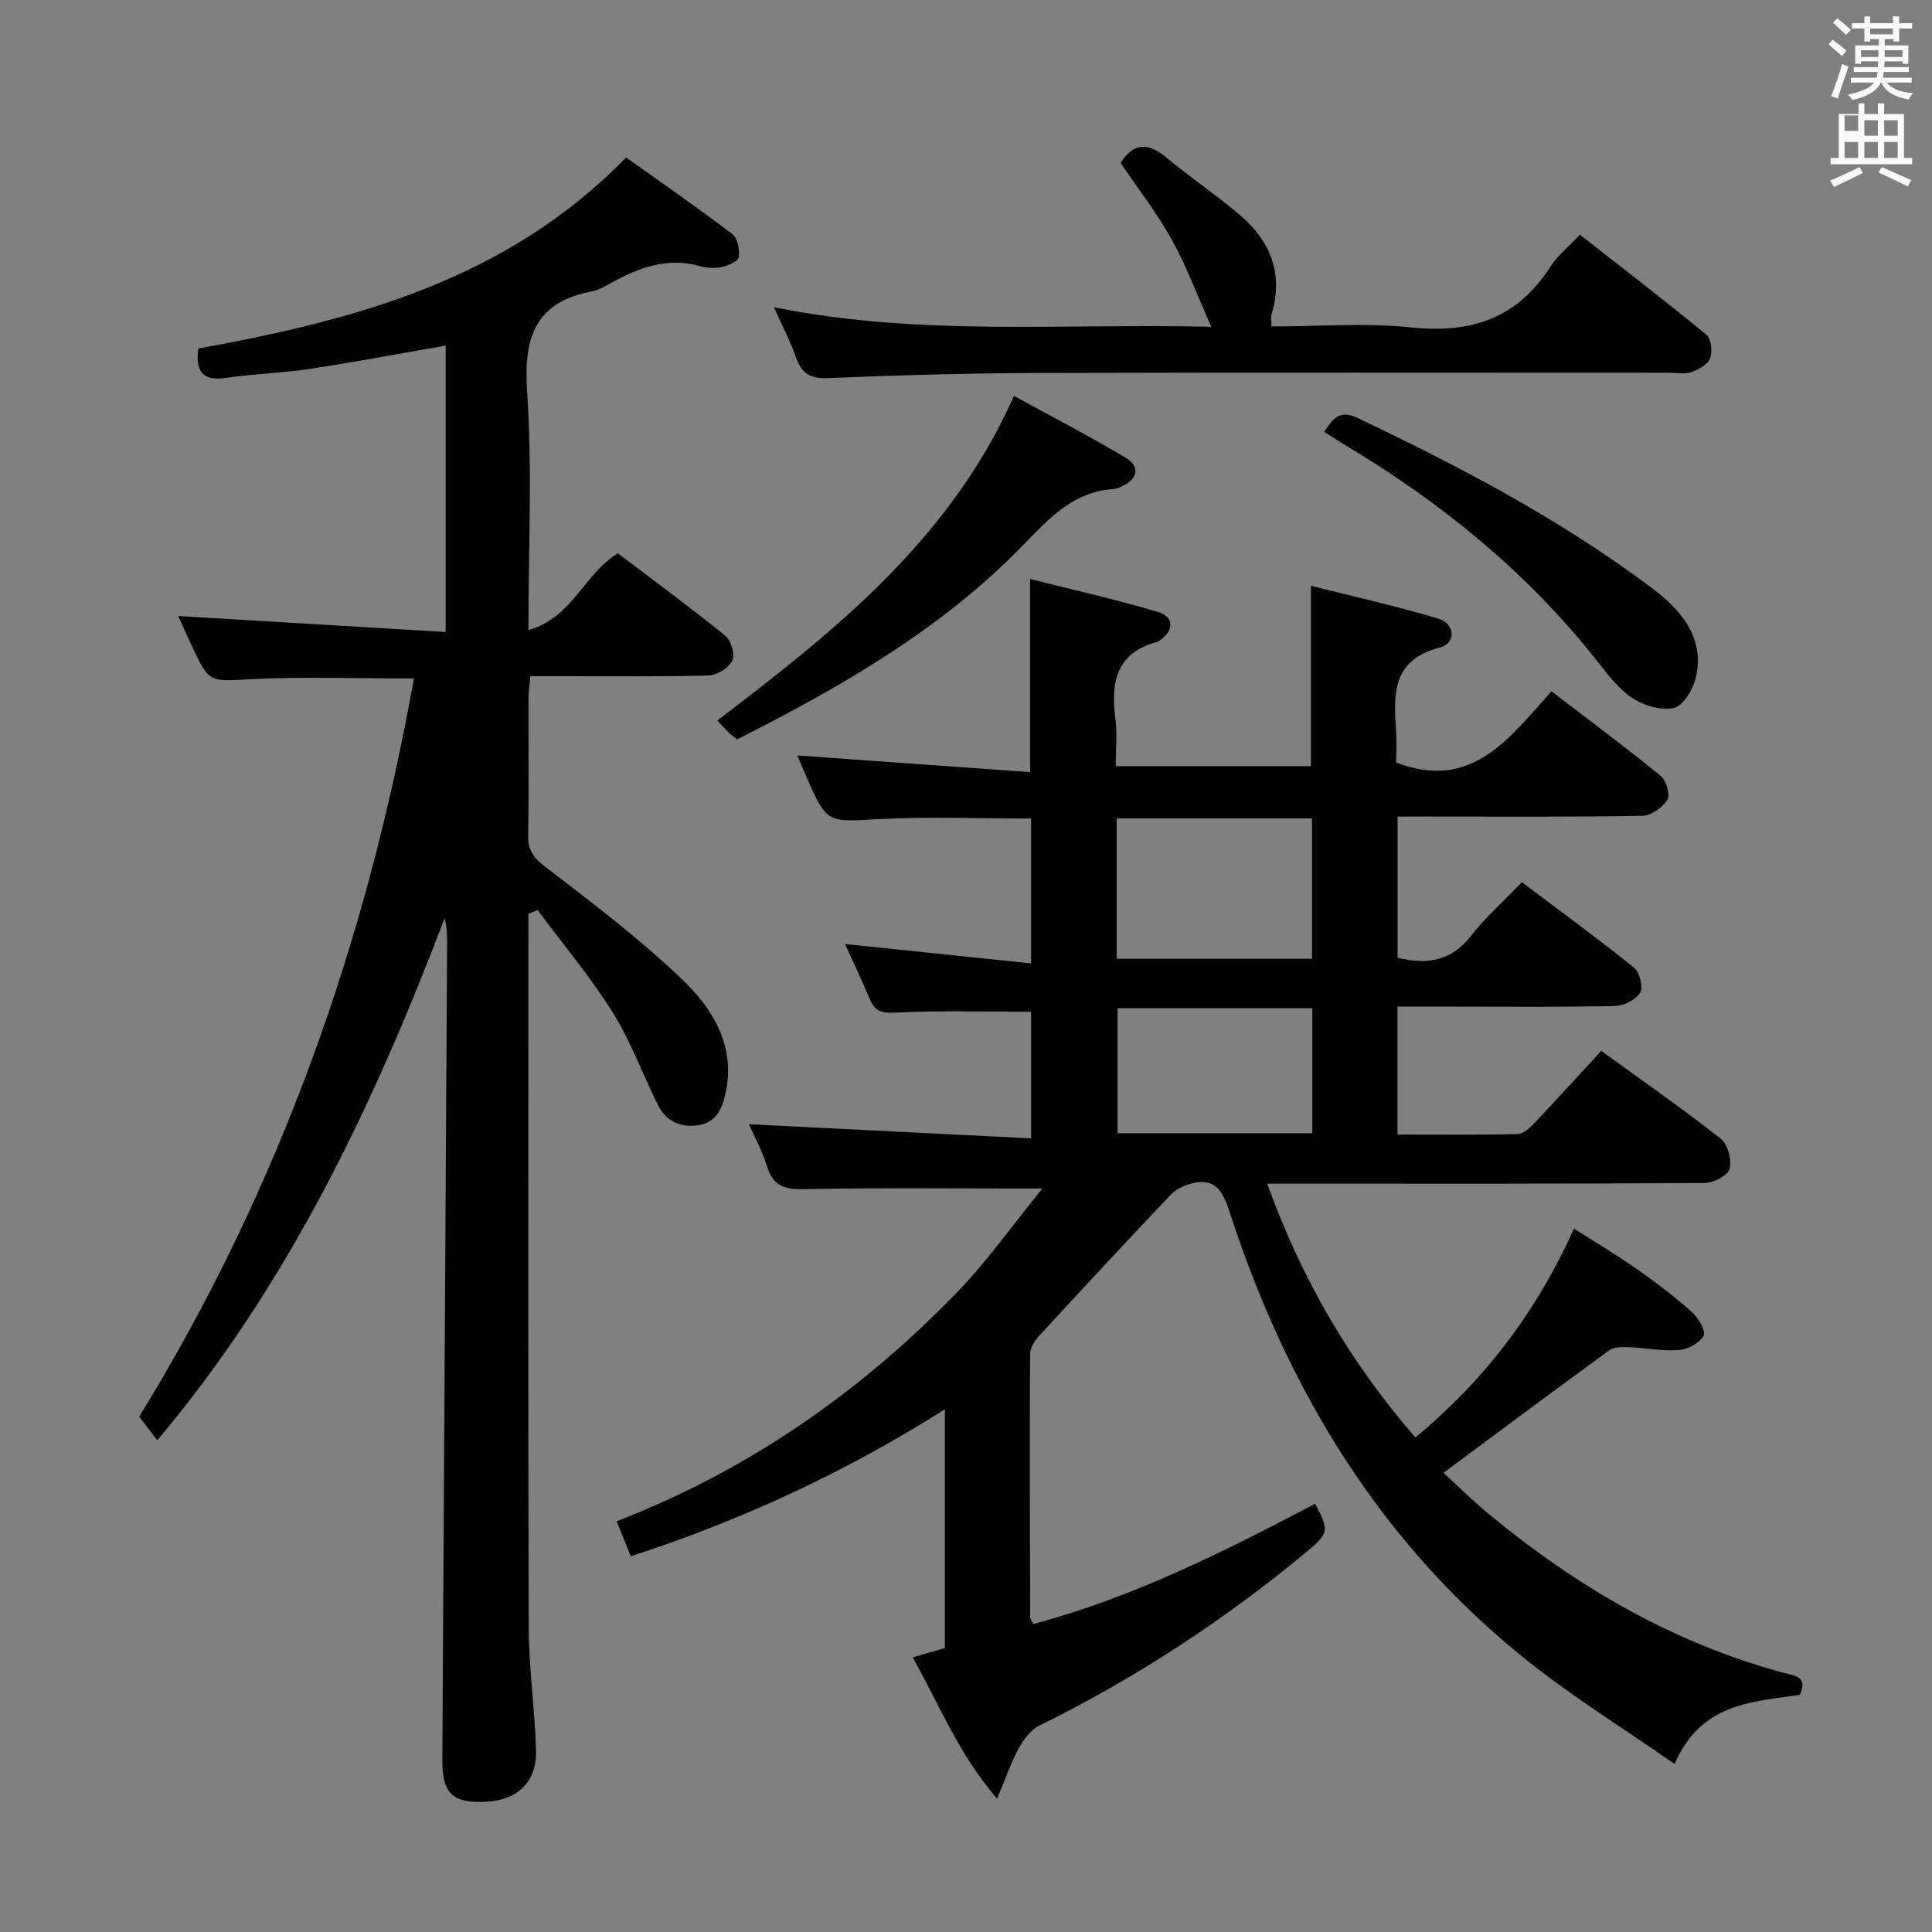 <svg enable-background="new 0 0 400 400" viewBox="0 0 400 400" xmlns="http://www.w3.org/2000/svg"><rect x="0" y="0" width="400" height="400" fill="#808080" stroke="none"/><path d="m378.6 9.2.8-1c.9.7 1.9 1.4 2.9 2.3l-.9 1.1c-1.1-.9-2-1.7-2.8-2.4zm.5 10.7c.9-2.1 1.6-4.3 2.3-6.7.4.2.8.4 1.3.6-.7 2.1-1.5 4.3-2.2 6.6zm.4-15.2.9-.9c1 .8 2 1.6 2.8 2.4l-1 1c-1-.9-1.9-1.8-2.7-2.5zm12.5-1.3h1.2v1.4h2.7v1.1h-2.7v2.7h-1.2v-.5h-1.8v1.3h4.9v3.8h-1.2v-.5h-3.7c0 .4-.1.9-.1 1.2h5.1v1h-5.2c0 .5-.1.9-.2 1.2h6v1h-5.2c1.1 1.3 2.9 2 5.5 2.2-.4.4-.7.8-.9 1.3-2.9-.5-4.8-1.6-5.7-3.5h-.1c-.8 1.7-2.7 2.9-5.9 3.6-.2-.4-.6-.8-.9-1.1 2.8-.6 4.6-1.4 5.4-2.5h-4.8v-1h5.3c.1-.3.2-.7.2-1.2h-4.9v-1h5c0-.4 0-.8.1-1.2h-3.6v.5h-1.2v-3.8h4.9v-1.3h-1.8v.5h-1.2v-2.7h-2.6v-1.1h2.6v-1.4h1.2v1.4h4.7v-1.4zm-6.7 8.4h3.6c0-.4 0-.9 0-1.4h-3.6zm1.9-4.7h4.7v-1.2h-4.7zm6.7 3.3h-3.7v1.4h3.7z" fill="#fafbfa"/><path d="m384.7 21.4h1.3v2.2h2.8v-2.2h1.3v2.2h4.1v9.1h1.7v1.3h-16.9v-1.3h1.7v-9.1h4.1v-2.2zm.3 13.2.7 1.2c-1.8.9-3.8 1.9-6 2.9-.2-.4-.5-.8-.8-1.3 2.4-1 4.4-2 6.1-2.8zm-3.1-7.5h2.8v-3.2h-2.8v4.2zm0 5.6h2.8v-3.3h-2.8zm4.1-4.6h2.8v-3.2h-2.8zm0 4.6h2.8v-3.3h-2.8zm3.6 1.9c2.1.9 4.1 1.8 6.1 2.7l-.7 1.3c-2.2-1.1-4.2-2-6.1-2.9zm3.3-9.7h-2.8v3.2h2.8zm-2.8 7.8h2.8v-3.3h-2.8z" fill="#fafbfa"/><g fill="#010000"><path d="m215.81 246.07c-17.39 0-33.5-.18-49.61.13-3.97.07-6.15-.8-7.37-4.66-1.03-3.26-2.69-6.33-3.77-8.78 19.4.97 38.72 1.94 58.42 2.93 0-9.62 0-18.04 0-26.21-9.42 0-18.84-.3-28.22.18-2.95.15-4.19-.42-5.22-2.9-1.59-3.81-3.38-7.53-5.09-11.31 12.87 1.34 25.48 2.65 38.52 4.01 0-10.67 0-20.23 0-29.99-10.61 0-21.07-.44-31.48.12-10.77.58-10.75 1.01-15.08-8.89-.72-1.64-1.42-3.29-1.84-4.29 15.93 1.14 31.9 2.28 48.2 3.45 0-13.65 0-26.2 0-39.98 8.76 2.21 17.72 4.2 26.48 6.82 3.4 1.02 3.32 3.82.36 5.91-.14.1-.27.22-.42.26-8.6 2.21-9.74 8.4-8.76 15.96.4 3.1.07 6.29.07 9.8h40.41c0-12.16 0-24.21 0-37.35 8.87 2.24 17.69 4.2 26.33 6.79 3.59 1.07 3.8 5.11.3 6.02-9.85 2.54-9.52 9.64-9 17.22.16 2.3.02 4.63.02 6.55 15.73 6.09 23.55-5.23 32.16-14.73 7.94 6.09 15.42 11.64 22.63 17.53 1.14.93 1.99 3.93 1.35 4.96-1 1.6-3.38 3.26-5.2 3.29-14.99.26-29.99.15-44.99.15-1.79 0-3.58 0-5.66 0v29.23c6.12 1.49 11.11.7 15.18-4.5 3.06-3.91 6.84-7.26 10.57-11.14 8 6.03 15.75 11.69 23.21 17.7 1.16.93 1.93 4 1.27 5.14-.86 1.47-3.33 2.75-5.13 2.79-11.16.25-22.33.13-33.49.13-3.79 0-7.59 0-11.63 0v26.49c8.39 0 16.66.1 24.93-.11 1.2-.03 2.55-1.35 3.52-2.37 4.57-4.82 9.03-9.74 13.74-14.85 8.44 6.13 16.76 11.92 24.72 18.17 1.47 1.15 2.33 4.41 1.85 6.27-.36 1.37-3.36 2.91-5.19 2.92-28.16.18-56.33.13-84.49.13-1.82 0-3.63 0-6.05 0 7.06 19.59 17.01 36.82 30.68 52.56 14.2-11.79 24.99-25.79 32.83-43.25 4.34 2.77 8.81 5.42 13.06 8.4 3.94 2.76 7.79 5.7 11.38 8.9 1.32 1.18 2.92 3.93 2.4 4.88-.82 1.51-3.26 2.82-5.11 2.96-3.42.27-6.9-.46-10.37-.59-1.35-.05-3.04-.09-4.02.63-11.38 8.27-22.65 16.69-34.36 25.38 2.72 2.48 5.99 5.73 9.53 8.65 18.14 14.99 38.11 26.63 61.01 32.79 2.17.58 4.97.69 3.24 4.54-9.78 1.44-20.46 1.63-25.92 14.3-10.43-7.26-20.86-13.72-30.39-21.31-30.24-24.08-49.49-55.7-61.44-92.06-1.43-4.36-2.68-8.42-8.54-6.72-1.45.42-2.99 1.21-4.01 2.29-9.15 9.66-18.21 19.4-27.22 29.2-.92 1-1.84 2.48-1.85 3.74-.09 18.16-.03 36.33.02 54.49 0 .29.26.58.64 1.4 20.61-5.47 39.55-15.02 58.36-24.9 2.91 5.47 2.9 6.07-1.62 9.83-17.09 14.2-35.55 26.28-55.5 36.11-1.8.89-3.27 2.93-4.29 4.78-1.57 2.87-2.62 6.03-4.43 10.35-7.87-9.14-11.9-19.25-17.46-29.28 2.36-.68 4.31-1.24 6.65-1.91 0-16.16 0-32.52 0-49.45-20.41 12.94-41.82 22.89-65.03 30.44-.95-2.35-1.84-4.55-2.93-7.24 27.15-10.53 50.25-26.58 70.18-47.1 6.44-6.6 11.81-14.25 17.96-21.8zm15.38-47.56h40.44c0-9.87 0-19.42 0-29.07-13.66 0-27.02 0-40.44 0zm40.51 10.23c-13.56 0-26.94 0-40.32 0v25.88h40.32c0-8.71 0-17.13 0-25.88z"/><path d="m85.7 140.48c-11.32 0-22.47-.41-33.57.13-8.79.43-8.77.95-12.45-6.97-1.05-2.25-2.07-4.52-2.79-6.1 18.24 1.09 36.62 2.19 55.38 3.31 0-20.62 0-40.01 0-59.3-9.57 1.66-18.83 3.42-28.13 4.83-5.74.87-11.59 1.01-17.33 1.85-4.86.72-6.37-1.29-5.76-6.07 32.47-5.89 63.94-14.23 88.58-39.56 7.28 5.19 14.77 10.38 22.01 15.88 1.09.82 1.53 3.22 1.31 4.75-.12.85-2.15 1.74-3.45 2.04-1.41.32-3.06.26-4.46-.14-6.94-1.99-12.97.34-18.86 3.64-1.15.65-2.38 1.33-3.65 1.57-11.74 2.23-14.15 9.5-13.4 20.65 1.08 16.08.28 32.29.28 49.47 9.07-2.57 11.55-11.63 18.5-15.91 7.32 5.55 14.95 11.16 22.3 17.11 1.18.96 2.02 3.89 1.41 5.11-.75 1.51-3.16 3.04-4.89 3.08-10.83.28-21.66.14-32.5.14-1.32 0-2.65 0-4.43 0-.14 1.63-.37 3.05-.37 4.47-.03 9.5.08 19-.07 28.5-.05 2.96.97 4.54 3.41 6.42 9.74 7.47 19.61 14.91 28.45 23.38 6.34 6.08 11.14 13.76 9 23.61-.73 3.35-2.08 6.1-5.76 6.61-3.63.5-6.61-.89-8.28-4.26-3.16-6.39-5.62-13.21-9.39-19.21-4.62-7.37-10.28-14.09-15.49-21.1-.63.27-1.26.53-1.9.8v5.18c0 47.5-.08 95 .07 142.5.03 8.46 1.24 16.9 1.51 25.37.22 6.62-3.77 10.46-10.41 10.78-6.82.33-9.03-1.72-8.99-8.56.32-56.31.66-112.62.99-168.92.01-1.77 0-3.55-.51-5.46-14.78 38.8-32.39 75.9-59.5 108.1-1.29-1.68-2.46-3.22-3.74-4.89 29.07-47.26 47.15-98.47 56.88-152.83z"/><path d="m160.22 63.6c30.1 6.11 59.62 3.31 90.56 4.06-3.03-6.8-5.18-12.67-8.19-18.07-3.05-5.48-6.94-10.48-10.58-15.86 2.56-4.05 5.54-4.39 9.44-1.14 4.97 4.15 10.38 7.77 15.3 11.97 6.33 5.4 9.03 12.19 6.51 20.53-.18.59-.02 1.28-.02 2.5 9.77 0 19.47-.8 28.97.2 12.37 1.3 21.96-1.88 28.79-12.59 1.49-2.33 3.79-4.14 6.1-6.61 8.87 6.95 17.66 13.69 26.21 20.73 1 .82 1.28 3.51.74 4.89-.49 1.28-2.4 2.31-3.9 2.84-1.33.47-2.96.12-4.46.12-43.46 0-86.92-.08-130.37.05-14.63.04-29.26.45-43.88 1.06-3.69.15-5.46-.95-6.63-4.26-1.13-3.25-2.75-6.33-4.59-10.42z"/><path d="m152.61 153.08c-.64-.51-1.19-.89-1.66-1.34-.71-.69-1.37-1.44-2.43-2.57 24.31-18.53 48.16-37.39 61.41-67.2 7.61 4.17 15.48 8.24 23.07 12.77 3.12 1.87 2.61 4.35-.67 5.93-.59.29-1.25.55-1.89.59-8.13.55-13.11 5.92-18.36 11.35-17 17.58-37.86 29.55-59.47 40.47z"/><path d="m274.15 89.39c1.79-2.67 3.14-4.64 6.85-2.88 21.2 10.07 41.93 20.96 60.76 35.05 5.87 4.39 11.14 10.01 9.44 18.37-.52 2.54-2.63 6.18-4.63 6.64-2.73.63-6.57-.58-8.99-2.31-3.16-2.26-5.52-5.72-8.03-8.82-14.3-17.7-31.68-31.74-51.13-43.34-1.4-.83-2.74-1.74-4.27-2.71z"/></g></svg>